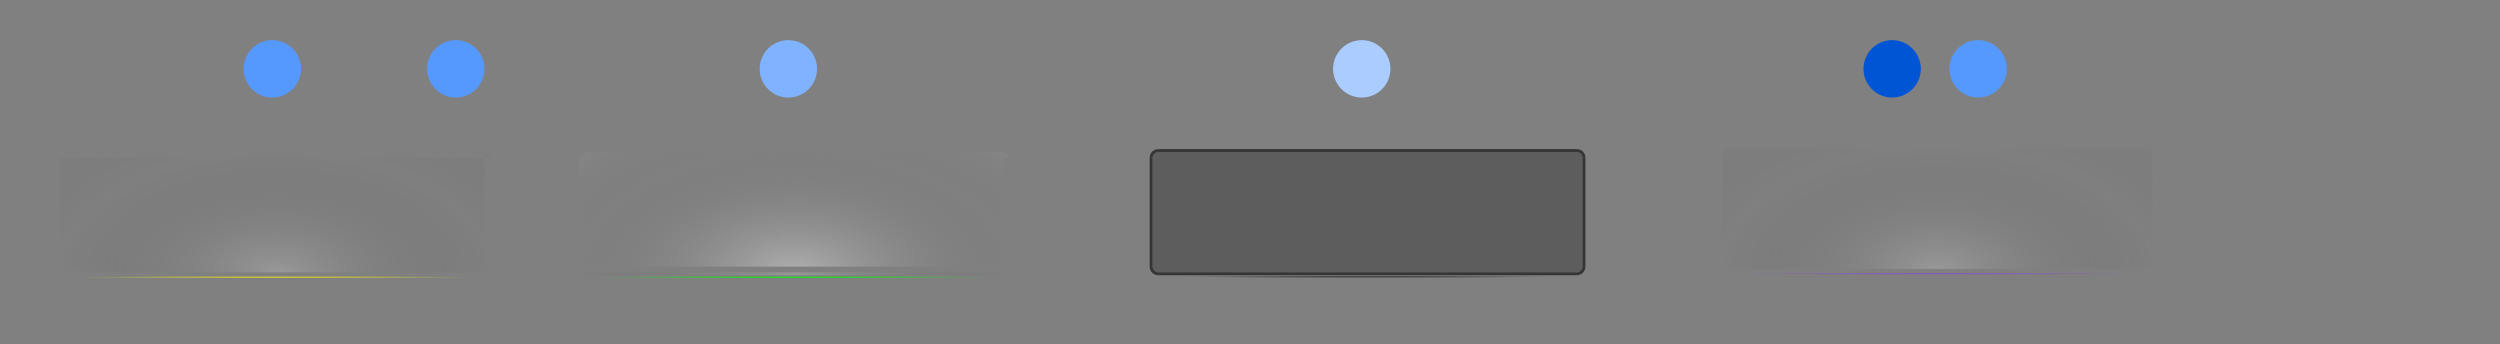 <?xml version="1.0" encoding="UTF-8" standalone="no"?>
<!-- Created with Inkscape (http://www.inkscape.org/) -->

<svg
   xmlns:dc="http://purl.org/dc/elements/1.1/"
   xmlns:cc="http://creativecommons.org/ns#"
   xmlns:rdf="http://www.w3.org/1999/02/22-rdf-syntax-ns#"
   xmlns:svg="http://www.w3.org/2000/svg"
   xmlns="http://www.w3.org/2000/svg"
   xmlns:xlink="http://www.w3.org/1999/xlink"
   xmlns:sodipodi="http://sodipodi.sourceforge.net/DTD/sodipodi-0.dtd"
   xmlns:inkscape="http://www.inkscape.org/namespaces/inkscape"
   version="1.0"
   width="872"
   height="120"
   id="svg6406"
   sodipodi:docname="tasks.svg"
   inkscape:version="0.92.4 (5da689c313, 2019-01-14)">
  <rect width="100%" height="100%" fill="#808080" stroke="none"/>
  <sodipodi:namedview
     pagecolor="#ffffff"
     bordercolor="#666666"
     borderopacity="1"
     objecttolerance="10"
     gridtolerance="10"
     guidetolerance="10"
     inkscape:pageopacity="0"
     inkscape:pageshadow="2"
     inkscape:window-width="1280"
     inkscape:window-height="977"
     id="namedview258"
     showgrid="false"
     inkscape:zoom="4.0000002"
     inkscape:cx="460.04453"
     inkscape:cy="60.757122"
     inkscape:window-x="0"
     inkscape:window-y="0"
     inkscape:window-maximized="1"
     inkscape:current-layer="layer1" />
  <defs
     id="defs6408">
    <linearGradient
       inkscape:collect="always"
       id="linearGradient1112">
      <stop
         style="stop-color:#000000;stop-opacity:1;"
         offset="0"
         id="stop1108" />
      <stop
         style="stop-color:#000000;stop-opacity:0;"
         offset="1"
         id="stop1110" />
    </linearGradient>
    <linearGradient
       inkscape:collect="always"
       id="linearGradient1088">
      <stop
         style="stop-color:#00ff00;stop-opacity:1;"
         offset="0"
         id="stop1084" />
      <stop
         style="stop-color:#00ff00;stop-opacity:0;"
         offset="1"
         id="stop1086" />
    </linearGradient>
    <linearGradient
       inkscape:collect="always"
       id="linearGradient1064">
      <stop
         style="stop-color:#ffff00;stop-opacity:1;"
         offset="0"
         id="stop1060" />
      <stop
         style="stop-color:#ffff00;stop-opacity:0;"
         offset="1"
         id="stop1062" />
    </linearGradient>
    <linearGradient
       inkscape:collect="always"
       id="linearGradient1060">
      <stop
         style="stop-color:#884dcb;stop-opacity:1;"
         offset="0"
         id="stop1056" />
      <stop
         style="stop-color:#884dcb;stop-opacity:0;"
         offset="1"
         id="stop1058" />
    </linearGradient>
    <inkscape:path-effect
       effect="bend_path"
       id="path-effect7452" />
    <linearGradient
       id="linearGradient5606">
      <stop
         id="stop5608"
         style="stop-color:#787878;stop-opacity:1"
         offset="0" />
      <stop
         id="stop5610"
         style="stop-color:#282828;stop-opacity:1"
         offset="1" />
    </linearGradient>
    <linearGradient
       x1="500"
       y1="101"
       x2="901"
       y2="101"
       id="linearGradient3394"
       xlink:href="#linearGradient5606"
       gradientUnits="userSpaceOnUse"
       gradientTransform="matrix(1.15,0,0,1,-15.406,-2.5)"
       spreadMethod="reflect" />
    <linearGradient
       id="linearGradient3527">
      <stop
         id="stop3529"
         style="stop-color:#ffffff;stop-opacity:0.235"
         offset="0" />
      <stop
         id="stop3531"
         style="stop-color:#ffffff;stop-opacity:0.059"
         offset="1" />
    </linearGradient>
    <radialGradient
       cx="559.588"
       cy="-375.357"
       r="460.088"
       fx="559.588"
       fy="-375.357"
       id="radialGradient3642"
       xlink:href="#linearGradient3527"
       gradientUnits="userSpaceOnUse"
       gradientTransform="matrix(-1.114,0,0,-4.3469903e-2,1182.986,58.183)" />
    <linearGradient
       id="linearGradient4198">
      <stop
         id="stop4200"
         style="stop-color:#1e1e1e;stop-opacity:1"
         offset="0" />
      <stop
         id="stop4202"
         style="stop-color:#000000;stop-opacity:1"
         offset="1" />
    </linearGradient>
    <radialGradient
       cx="350"
       cy="835.667"
       r="400"
       fx="350"
       fy="835.667"
       id="radialGradient2413"
       xlink:href="#linearGradient4198"
       gradientUnits="userSpaceOnUse"
       gradientTransform="matrix(1.279,0,0,0.12,111.935,22.22)"
       spreadMethod="reflect" />
    <linearGradient
       id="linearGradient6029">
      <stop
         id="stop6031"
         style="stop-color:#ffffff;stop-opacity:0.392"
         offset="0" />
      <stop
         id="stop6033"
         style="stop-color:#ffffff;stop-opacity:0"
         offset="1" />
    </linearGradient>
    <linearGradient
       id="linearGradient6009">
      <stop
         id="stop6011"
         style="stop-color:#ffffff;stop-opacity:0.196"
         offset="0" />
      <stop
         id="stop6013"
         style="stop-color:#000000;stop-opacity:0"
         offset="1" />
    </linearGradient>
    <linearGradient
       id="linearGradient6061">
      <stop
         id="stop6063"
         style="stop-color:#ffffff;stop-opacity:0.784"
         offset="0" />
      <stop
         id="stop6065"
         style="stop-color:#ffffff;stop-opacity:0"
         offset="1" />
    </linearGradient>
    <linearGradient
       id="linearGradient6067">
      <stop
         id="stop6069"
         style="stop-color:#ffffff;stop-opacity:0.392"
         offset="0" />
      <stop
         id="stop6071"
         style="stop-color:#646464;stop-opacity:0"
         offset="1" />
    </linearGradient>
    <linearGradient
       id="linearGradient6123">
      <stop
         id="stop6125"
         style="stop-color:#ffffff;stop-opacity:0.588"
         offset="0" />
      <stop
         id="stop6127"
         style="stop-color:#ffffff;stop-opacity:0.059"
         offset="1" />
    </linearGradient>
    <radialGradient
       cx="-130.2"
       cy="670.515"
       r="56.864"
       fx="-130.2"
       fy="670.515"
       id="radialGradient6121"
       xlink:href="#linearGradient6123"
       gradientUnits="userSpaceOnUse"
       gradientTransform="matrix(1,0,0,1.97,0,-651.657)"
       spreadMethod="reflect" />
    <linearGradient
       id="linearGradient6133">
      <stop
         id="stop6135"
         style="stop-color:#000000;stop-opacity:0.275"
         offset="0" />
      <stop
         id="stop6137"
         style="stop-color:#000000;stop-opacity:0"
         offset="1" />
    </linearGradient>
    <linearGradient
       id="linearGradient6170">
      <stop
         id="stop6172"
         style="stop-color:#ffffff;stop-opacity:1"
         offset="0" />
      <stop
         id="stop6174"
         style="stop-color:#ffffff;stop-opacity:0.196"
         offset="1" />
    </linearGradient>
    <linearGradient
       id="linearGradient6176">
      <stop
         id="stop6178"
         style="stop-color:#ffffff;stop-opacity:0.314"
         offset="0" />
      <stop
         id="stop6180"
         style="stop-color:#ffffff;stop-opacity:0.118"
         offset="1" />
    </linearGradient>
    <radialGradient
       cx="200"
       cy="844"
       r="100"
       fx="200"
       fy="844"
       id="radialGradient7362"
       xlink:href="#linearGradient6009"
       gradientUnits="userSpaceOnUse"
       gradientTransform="matrix(0.754,0,0,0.43,-54.754,-267.235)"
       spreadMethod="reflect" />
    <radialGradient
       cx="96"
       cy="150"
       r="76"
       fx="96"
       fy="150"
       id="radialGradient7465"
       xlink:href="#linearGradient6029"
       gradientUnits="userSpaceOnUse"
       gradientTransform="matrix(1,0,0,0.579,0,9.158)"
       spreadMethod="reflect" />
    <radialGradient
       cx="200"
       cy="844"
       r="100"
       fx="200"
       fy="844"
       id="radialGradient7507"
       xlink:href="#linearGradient6067"
       gradientUnits="userSpaceOnUse"
       gradientTransform="matrix(0.754,0,0,0.43,126.246,-267.235)"
       spreadMethod="reflect" />
    <radialGradient
       cx="96"
       cy="150"
       r="76"
       fx="96"
       fy="150"
       id="radialGradient7521"
       xlink:href="#linearGradient6061"
       gradientUnits="userSpaceOnUse"
       gradientTransform="matrix(1,0,0,0.579,181,9.158)"
       spreadMethod="reflect" />
    <radialGradient
       cx="412"
       cy="744"
       r="100"
       fx="412"
       fy="744"
       id="radialGradient7537"
       xlink:href="#linearGradient6133"
       gradientUnits="userSpaceOnUse"
       gradientTransform="matrix(-0.754,0,0,-0.215,787.553,212.385)"
       spreadMethod="reflect" />
    <radialGradient
       cx="477"
       cy="151"
       r="77"
       fx="477"
       fy="151"
       id="radialGradient7545"
       xlink:href="#linearGradient6123"
       gradientUnits="userSpaceOnUse"
       gradientTransform="matrix(1,0,0,0.597,0,6.792)"
       spreadMethod="reflect" />
    <radialGradient
       cx="-130.2"
       cy="670.515"
       r="56.864"
       fx="-130.2"
       fy="670.515"
       id="radialGradient7549"
       xlink:href="#linearGradient6123"
       gradientUnits="userSpaceOnUse"
       gradientTransform="matrix(1,0,0,1.97,0,-651.657)"
       spreadMethod="reflect" />
    <radialGradient
       cx="200"
       cy="844"
       r="100"
       fx="200"
       fy="844"
       id="radialGradient7553"
       xlink:href="#linearGradient6176"
       gradientUnits="userSpaceOnUse"
       gradientTransform="matrix(0.754,0,0,0.43,526.246,-267.235)"
       spreadMethod="reflect" />
    <radialGradient
       cx="677"
       cy="150"
       r="76"
       fx="677"
       fy="150"
       id="radialGradient7611"
       xlink:href="#linearGradient6170"
       gradientUnits="userSpaceOnUse"
       gradientTransform="matrix(1,0,0,0.579,0,9.158)"
       spreadMethod="reflect" />
    <radialGradient
       cx="200"
       cy="844"
       r="100"
       fx="200"
       fy="844"
       id="radialGradient2519"
       xlink:href="#linearGradient6067"
       gradientUnits="userSpaceOnUse"
       gradientTransform="matrix(0.754,0,0,0.43,107.246,-144.235)"
       spreadMethod="reflect" />
    <radialGradient
       cx="200"
       cy="844"
       r="100"
       fx="200"
       fy="844"
       id="radialGradient2521"
       xlink:href="#linearGradient6009"
       gradientUnits="userSpaceOnUse"
       gradientTransform="matrix(0.754,0,0,0.43,-73.754,-144.235)"
       spreadMethod="reflect" />
    <radialGradient
       cx="200"
       cy="844"
       r="100"
       fx="200"
       fy="844"
       id="radialGradient2523"
       xlink:href="#linearGradient6009"
       gradientUnits="userSpaceOnUse"
       gradientTransform="matrix(0.754,0,0,0.43,-73.754,-144.235)"
       spreadMethod="reflect" />
    <radialGradient
       cx="200"
       cy="844"
       r="100"
       fx="200"
       fy="844"
       id="radialGradient2525"
       xlink:href="#linearGradient6009"
       gradientUnits="userSpaceOnUse"
       gradientTransform="matrix(0.754,0,0,0.43,-73.754,-144.235)"
       spreadMethod="reflect" />
    <radialGradient
       cx="200"
       cy="844"
       r="100"
       fx="200"
       fy="844"
       id="radialGradient2527"
       xlink:href="#linearGradient6009"
       gradientUnits="userSpaceOnUse"
       gradientTransform="matrix(0.754,0,0,0.43,-73.754,-144.235)"
       spreadMethod="reflect" />
    <radialGradient
       cx="200"
       cy="844"
       r="100"
       fx="200"
       fy="844"
       id="radialGradient2529"
       xlink:href="#linearGradient6009"
       gradientUnits="userSpaceOnUse"
       gradientTransform="matrix(0.754,0,0,0.43,-73.754,-144.235)"
       spreadMethod="reflect" />
    <radialGradient
       cx="200"
       cy="844"
       r="100"
       fx="200"
       fy="844"
       id="radialGradient2531"
       xlink:href="#linearGradient6009"
       gradientUnits="userSpaceOnUse"
       gradientTransform="matrix(0.754,0,0,0.43,-73.754,-144.235)"
       spreadMethod="reflect" />
    <radialGradient
       cx="200"
       cy="844"
       r="100"
       fx="200"
       fy="844"
       id="radialGradient2533"
       xlink:href="#linearGradient6009"
       gradientUnits="userSpaceOnUse"
       gradientTransform="matrix(0.754,0,0,0.43,-73.754,-144.235)"
       spreadMethod="reflect" />
    <radialGradient
       cx="200"
       cy="844"
       r="100"
       fx="200"
       fy="844"
       id="radialGradient2535"
       xlink:href="#linearGradient6009"
       gradientUnits="userSpaceOnUse"
       gradientTransform="matrix(0.754,0,0,0.43,-73.754,-144.235)"
       spreadMethod="reflect" />
    <radialGradient
       cx="200"
       cy="844"
       r="100"
       fx="200"
       fy="844"
       id="radialGradient2537"
       xlink:href="#linearGradient6009"
       gradientUnits="userSpaceOnUse"
       gradientTransform="matrix(0.754,0,0,0.43,-73.754,-144.235)"
       spreadMethod="reflect" />
    <radialGradient
       cx="96"
       cy="150"
       r="76"
       fx="96"
       fy="150"
       id="radialGradient2539"
       xlink:href="#linearGradient6029"
       gradientUnits="userSpaceOnUse"
       gradientTransform="matrix(1,0,0,0.579,-19,132.158)"
       spreadMethod="reflect" />
    <radialGradient
       cx="96"
       cy="150"
       r="76"
       fx="96"
       fy="150"
       id="radialGradient2541"
       xlink:href="#linearGradient6061"
       gradientUnits="userSpaceOnUse"
       gradientTransform="matrix(1,0,0,0.579,162,132.158)"
       spreadMethod="reflect" />
    <radialGradient
       cx="477"
       cy="151"
       r="77"
       fx="477"
       fy="151"
       id="radialGradient2543"
       xlink:href="#linearGradient6123"
       gradientUnits="userSpaceOnUse"
       gradientTransform="matrix(1,0,0,0.597,-19,129.792)"
       spreadMethod="reflect" />
    <radialGradient
       cx="677"
       cy="150"
       r="76"
       fx="677"
       fy="150"
       id="radialGradient2545"
       xlink:href="#linearGradient6170"
       gradientUnits="userSpaceOnUse"
       gradientTransform="matrix(1,0,0,0.579,-19,132.158)"
       spreadMethod="reflect" />
    <radialGradient
       cx="412"
       cy="744"
       r="100"
       fx="412"
       fy="744"
       id="radialGradient2547"
       xlink:href="#linearGradient6133"
       gradientUnits="userSpaceOnUse"
       gradientTransform="matrix(-0.754,0,0,-0.215,768.553,335.385)"
       spreadMethod="reflect" />
    <radialGradient
       cx="200"
       cy="844"
       r="100"
       fx="200"
       fy="844"
       id="radialGradient2549"
       xlink:href="#linearGradient6176"
       gradientUnits="userSpaceOnUse"
       gradientTransform="matrix(0.754,0,0,0.43,507.246,-144.235)"
       spreadMethod="reflect" />
    <radialGradient
       cx="96.25"
       cy="150.432"
       r="76"
       fx="96.25"
       fy="150.432"
       id="radialGradient2621"
       xlink:href="#linearGradient6029"
       gradientUnits="userSpaceOnUse"
       gradientTransform="matrix(1,0,0,0.579,0,9.158)"
       spreadMethod="reflect" />
    <radialGradient
       cx="200"
       cy="844"
       r="100"
       fx="200"
       fy="844"
       id="radialGradient4110"
       xlink:href="#linearGradient6009"
       gradientUnits="userSpaceOnUse"
       gradientTransform="matrix(0.754,0,0,0.43,525.013,-268.422)"
       spreadMethod="reflect" />
    <radialGradient
       cx="200"
       cy="844"
       r="100"
       fx="200"
       fy="844"
       id="radialGradient4112"
       xlink:href="#linearGradient6009"
       gradientUnits="userSpaceOnUse"
       gradientTransform="matrix(0.754,0,0,0.43,-54.754,-267.235)"
       spreadMethod="reflect" />
    <radialGradient
       cx="96"
       cy="150"
       r="76"
       fx="96"
       fy="150"
       id="radialGradient4114"
       xlink:href="#linearGradient6029"
       gradientUnits="userSpaceOnUse"
       gradientTransform="matrix(1,0,0,0.579,0,9.158)"
       spreadMethod="reflect" />
    <radialGradient
       cx="200"
       cy="844"
       r="100"
       fx="200"
       fy="844"
       id="radialGradient4116"
       xlink:href="#linearGradient6009"
       gradientUnits="userSpaceOnUse"
       gradientTransform="matrix(0.754,0,0,0.43,-54.754,-267.235)"
       spreadMethod="reflect" />
    <radialGradient
       cx="96"
       cy="150"
       r="76"
       fx="96"
       fy="150"
       id="radialGradient4118"
       xlink:href="#linearGradient6029"
       gradientUnits="userSpaceOnUse"
       gradientTransform="matrix(1,0,0,0.579,0,9.158)"
       spreadMethod="reflect" />
    <radialGradient
       cx="200"
       cy="844"
       r="100"
       fx="200"
       fy="844"
       id="radialGradient4120"
       xlink:href="#linearGradient6009"
       gradientUnits="userSpaceOnUse"
       gradientTransform="matrix(0.754,0,0,0.43,-54.754,-267.235)"
       spreadMethod="reflect" />
    <radialGradient
       cx="96"
       cy="150"
       r="76"
       fx="96"
       fy="150"
       id="radialGradient4122"
       xlink:href="#linearGradient6029"
       gradientUnits="userSpaceOnUse"
       gradientTransform="matrix(1,0,0,0.579,0,9.158)"
       spreadMethod="reflect" />
    <radialGradient
       cx="200"
       cy="844"
       r="100"
       fx="200"
       fy="844"
       id="radialGradient4124"
       xlink:href="#linearGradient6009"
       gradientUnits="userSpaceOnUse"
       gradientTransform="matrix(0.754,0,0,0.43,-54.754,-267.235)"
       spreadMethod="reflect" />
    <radialGradient
       cx="96"
       cy="150"
       r="76"
       fx="96"
       fy="150"
       id="radialGradient4126"
       xlink:href="#linearGradient6029"
       gradientUnits="userSpaceOnUse"
       gradientTransform="matrix(1,0,0,0.579,0,9.158)"
       spreadMethod="reflect" />
    <radialGradient
       cx="200"
       cy="844"
       r="100"
       fx="200"
       fy="844"
       id="radialGradient4128"
       xlink:href="#linearGradient6009"
       gradientUnits="userSpaceOnUse"
       gradientTransform="matrix(0.754,0,0,0.43,-54.754,-267.235)"
       spreadMethod="reflect" />
    <radialGradient
       cx="96"
       cy="150"
       r="76"
       fx="96"
       fy="150"
       id="radialGradient4130"
       xlink:href="#linearGradient6029"
       gradientUnits="userSpaceOnUse"
       gradientTransform="matrix(1,0,0,0.579,0,9.158)"
       spreadMethod="reflect" />
    <radialGradient
       cx="200"
       cy="844"
       r="100"
       fx="200"
       fy="844"
       id="radialGradient4132"
       xlink:href="#linearGradient6009"
       gradientUnits="userSpaceOnUse"
       gradientTransform="matrix(0.754,0,0,0.43,-54.754,-267.235)"
       spreadMethod="reflect" />
    <radialGradient
       cx="96"
       cy="150"
       r="76"
       fx="96"
       fy="150"
       id="radialGradient4134"
       xlink:href="#linearGradient6029"
       gradientUnits="userSpaceOnUse"
       gradientTransform="matrix(1,0,0,0.579,0,9.158)"
       spreadMethod="reflect" />
    <radialGradient
       cx="200"
       cy="844"
       r="100"
       fx="200"
       fy="844"
       id="radialGradient4136"
       xlink:href="#linearGradient6009"
       gradientUnits="userSpaceOnUse"
       gradientTransform="matrix(0.754,0,0,0.43,-54.754,-267.235)"
       spreadMethod="reflect" />
    <radialGradient
       cx="96"
       cy="150"
       r="76"
       fx="96"
       fy="150"
       id="radialGradient4138"
       xlink:href="#linearGradient6029"
       gradientUnits="userSpaceOnUse"
       gradientTransform="matrix(1,0,0,0.579,0,9.158)"
       spreadMethod="reflect" />
    <radialGradient
       cx="200"
       cy="844"
       r="100"
       fx="200"
       fy="844"
       id="radialGradient4140"
       xlink:href="#linearGradient6009"
       gradientUnits="userSpaceOnUse"
       gradientTransform="matrix(0.754,0,0,0.43,-54.754,-267.235)"
       spreadMethod="reflect" />
    <radialGradient
       cx="96"
       cy="150"
       r="76"
       fx="96"
       fy="150"
       id="radialGradient4142"
       xlink:href="#linearGradient6029"
       gradientUnits="userSpaceOnUse"
       gradientTransform="matrix(1,0,0,0.579,0,9.158)"
       spreadMethod="reflect" />
    <radialGradient
       inkscape:collect="always"
       xlink:href="#linearGradient6009"
       id="radialGradient4769"
       cx="97.5"
       cy="96.267"
       fx="97.5"
       fy="96.267"
       r="73"
       gradientTransform="matrix(1,0,0,0.592,0,38.214)"
       gradientUnits="userSpaceOnUse" />
    <radialGradient
       inkscape:collect="always"
       xlink:href="#linearGradient6009"
       id="radialGradient5154"
       gradientUnits="userSpaceOnUse"
       gradientTransform="matrix(0.754,0,0,0.43,-54.754,-267.235)"
       cx="200"
       cy="844"
       fx="200"
       fy="844"
       r="100"
       spreadMethod="reflect" />
    <radialGradient
       inkscape:collect="always"
       xlink:href="#linearGradient6009"
       id="radialGradient4795"
       gradientUnits="userSpaceOnUse"
       gradientTransform="matrix(1,0,0,0.579,181,9.158)"
       cx="96"
       cy="150"
       fx="96"
       fy="150"
       r="76"
       spreadMethod="reflect" />
    <radialGradient
       cx="677"
       cy="150"
       r="76"
       fx="677"
       fy="150"
       id="radialGradient7611-1"
       xlink:href="#linearGradient6170"
       gradientUnits="userSpaceOnUse"
       gradientTransform="matrix(1,0,0,0.579,0,9.158)"
       spreadMethod="reflect" />
    <radialGradient
       cx="200"
       cy="844"
       r="100"
       fx="200"
       fy="844"
       id="radialGradient7553-7"
       xlink:href="#linearGradient6176"
       gradientUnits="userSpaceOnUse"
       gradientTransform="matrix(0.754,0,0,0.43,526.246,-267.235)"
       spreadMethod="reflect" />
    <radialGradient
       cx="677"
       cy="150"
       r="76"
       fx="677"
       fy="150"
       id="radialGradient1076"
       xlink:href="#linearGradient6170"
       gradientUnits="userSpaceOnUse"
       gradientTransform="matrix(1,0,0,0.579,0,9.158)"
       spreadMethod="reflect" />
    <radialGradient
       cx="200"
       cy="844"
       r="100"
       fx="200"
       fy="844"
       id="radialGradient1084"
       xlink:href="#linearGradient6176"
       gradientUnits="userSpaceOnUse"
       gradientTransform="matrix(0.754,0,0,0.43,526.246,-267.235)"
       spreadMethod="reflect" />
    <radialGradient
       cx="677"
       cy="150"
       r="76"
       fx="677"
       fy="150"
       id="radialGradient1092"
       xlink:href="#linearGradient6170"
       gradientUnits="userSpaceOnUse"
       gradientTransform="matrix(1,0,0,0.579,0,9.158)"
       spreadMethod="reflect" />
    <radialGradient
       cx="200"
       cy="844"
       r="100"
       fx="200"
       fy="844"
       id="radialGradient1100"
       xlink:href="#linearGradient6176"
       gradientUnits="userSpaceOnUse"
       gradientTransform="matrix(0.754,0,0,0.43,526.246,-267.235)"
       spreadMethod="reflect" />
    <radialGradient
       cx="677"
       cy="150"
       r="76"
       fx="677"
       fy="150"
       id="radialGradient1115"
       xlink:href="#linearGradient6170"
       gradientUnits="userSpaceOnUse"
       gradientTransform="matrix(1,0,0,0.579,0,9.158)"
       spreadMethod="reflect" />
    <radialGradient
       cx="200"
       cy="844"
       r="100"
       fx="200"
       fy="844"
       id="radialGradient1123"
       xlink:href="#linearGradient6176"
       gradientUnits="userSpaceOnUse"
       gradientTransform="matrix(0.754,0,0,0.43,526.246,-267.235)"
       spreadMethod="reflect" />
    <radialGradient
       cx="677"
       cy="150"
       r="76"
       fx="677"
       fy="150"
       id="radialGradient1131"
       xlink:href="#linearGradient6170"
       gradientUnits="userSpaceOnUse"
       gradientTransform="matrix(1,0,0,0.579,0,9.158)"
       spreadMethod="reflect" />
    <radialGradient
       cx="200"
       cy="844"
       r="100"
       fx="200"
       fy="844"
       id="radialGradient1139"
       xlink:href="#linearGradient6176"
       gradientUnits="userSpaceOnUse"
       gradientTransform="matrix(0.754,0,0,0.43,526.246,-267.235)"
       spreadMethod="reflect" />
    <radialGradient
       cx="677"
       cy="150"
       r="76"
       fx="677"
       fy="150"
       id="radialGradient1147"
       xlink:href="#linearGradient6170"
       gradientUnits="userSpaceOnUse"
       gradientTransform="matrix(1,0,0,0.579,0,9.158)"
       spreadMethod="reflect" />
    <radialGradient
       cx="200"
       cy="844"
       r="100"
       fx="200"
       fy="844"
       id="radialGradient1155"
       xlink:href="#linearGradient6176"
       gradientUnits="userSpaceOnUse"
       gradientTransform="matrix(0.754,0,0,0.43,526.246,-267.235)"
       spreadMethod="reflect" />
    <radialGradient
       cx="677"
       cy="150"
       r="76"
       fx="677"
       fy="150"
       id="radialGradient1163"
       xlink:href="#linearGradient6170"
       gradientUnits="userSpaceOnUse"
       gradientTransform="matrix(1,0,0,0.579,0,9.158)"
       spreadMethod="reflect" />
    <radialGradient
       cx="677"
       cy="150"
       r="76"
       fx="677"
       fy="150"
       id="radialGradient1183"
       xlink:href="#linearGradient6170"
       gradientUnits="userSpaceOnUse"
       gradientTransform="matrix(1,0,0,0.579,0,9.158)"
       spreadMethod="reflect" />
    <radialGradient
       cx="200"
       cy="844"
       r="100"
       fx="200"
       fy="844"
       id="radialGradient1191"
       xlink:href="#linearGradient6176"
       gradientUnits="userSpaceOnUse"
       gradientTransform="matrix(0.754,0,0,0.43,526.246,-267.235)"
       spreadMethod="reflect" />
    <radialGradient
       inkscape:collect="always"
       xlink:href="#linearGradient1060"
       id="radialGradient1062"
       cx="96"
       cy="96.5"
       fx="96"
       fy="96.5"
       r="73"
       gradientTransform="matrix(1,0,0,0.005,0,96.187)"
       gradientUnits="userSpaceOnUse" />
    <radialGradient
       inkscape:collect="always"
       xlink:href="#linearGradient1064"
       id="radialGradient1066"
       cx="96"
       cy="96.65"
       fx="96"
       fy="96.65"
       r="73"
       gradientTransform="matrix(1,0,0,0.005,0,96.187)"
       gradientUnits="userSpaceOnUse" />
    <radialGradient
       inkscape:collect="always"
       xlink:href="#linearGradient1088"
       id="radialGradient1090"
       cx="277"
       cy="96.65"
       fx="277"
       fy="96.65"
       r="73"
       gradientTransform="matrix(1,0,0,0.005,0,96.187)"
       gradientUnits="userSpaceOnUse" />
    <radialGradient
       inkscape:collect="always"
       xlink:href="#linearGradient1112"
       id="radialGradient1114"
       cx="477"
       cy="96.6"
       fx="477"
       fy="96.6"
       r="73"
       gradientTransform="matrix(1,0,0,0.004,0,96.203)"
       gradientUnits="userSpaceOnUse" />
  </defs>
  <g
     id="layer1"
     style="display:inline">
    <path
       d="M 204,55 L 204,93 L 350,93 L 350,55 L 204,55 z"
       id="hover-center"
       style="fill:url(#radialGradient7507);fill-opacity:1;stroke:none;stroke-width:1;stroke-miterlimit:4;stroke-dasharray:none;stroke-opacity:1;display:inline" />
    <path
       d="M 23,55 L 23,93 L 169,93 L 169,55 L 23,55 z"
       id="normal-center"
       style="fill:url(#radialGradient5154);fill-opacity:1.0;stroke:none;stroke-width:1;stroke-miterlimit:4;stroke-dasharray:none;stroke-opacity:1;display:inline" />
    <g
       id="normal-bottomright">
      <path
         d="M 171,93 L 169,93 L 169,95 C 170.108,95 171,94.108 171,93 z"
         id="path7375"
         style="fill:url(#radialGradient7362);fill-opacity:1;stroke:none;stroke-width:1;stroke-miterlimit:4;stroke-dasharray:none;stroke-opacity:1;display:inline" />
      <path
         d="M 171,93 C 171,94.104 170.104,95 169,95 L 169,96 C 170.656,96 172,94.656 172,93 L 171,93 z"
         id="path2573"
         style="opacity:0.003;fill:url(#radialGradient7465);fill-opacity:1;stroke:none;stroke-width:0;stroke-miterlimit:4;stroke-opacity:0.392" />
    </g>
    <g
       id="normal-top">
      <path
         d="M 23,55 L 169,55 L 169,53 L 23,53 L 23,55 z"
         id="path7367"
         style="fill:url(#radialGradient7362);fill-opacity:1;stroke:none;stroke-width:1;stroke-miterlimit:4;stroke-dasharray:none;stroke-opacity:1;display:inline" />
      <path
         d="M 23,52 L 169,52 L 169,53 L 23,53 L 23,52 z"
         id="path2581"
         style="opacity:0.01;fill:url(#radialGradient7465);fill-opacity:1;stroke:none;stroke-width:0;stroke-miterlimit:4;stroke-opacity:0.392" />
    </g>
    <g
       id="normal-bottom">
      <path
         d="M 169,95 L 169,93 L 23,93 L 23,95 L 169,95 z"
         id="path7377"
         style="fill:url(#radialGradient4769);fill-opacity:1.0;stroke:none;stroke-width:1;stroke-miterlimit:4;stroke-dasharray:none;stroke-opacity:1;display:inline;opacity:1" />
      <path
         d="M 23,95 L 169,95 L 169,96 L 23,96 L 23,95 z"
         id="path2579"
         style="fill:url(#radialGradient2621);fill-opacity:1.0;stroke:none;stroke-width:0;stroke-miterlimit:4;stroke-opacity:0.392;opacity:0.007" />
      <path
         d="M 23,96.3 H 169 V 97 H 23 Z"
         id="path2561"
         style="opacity:0.8;fill:url(#radialGradient1066);fill-opacity:1;stroke:none;stroke-width:0;stroke-miterlimit:4;stroke-dasharray:none;stroke-opacity:0.392"
         inkscape:connector-curvature="0" />
    </g>
    <g
       id="normal-left">
      <path
         d="M 21,55 L 21,93 L 23,93 L 23,55 L 21,55 z"
         id="path7365"
         style="fill:url(#radialGradient7362);fill-opacity:1;stroke:none;stroke-width:1;stroke-miterlimit:4;stroke-dasharray:none;stroke-opacity:1;display:inline" />
      <path
         d="M 21,55 L 21,93 L 20,93 L 20,55 L 21,55 z"
         id="path2577"
         style="opacity:0.007;fill:url(#radialGradient7465);fill-opacity:1;stroke:none;stroke-width:0;stroke-miterlimit:4;stroke-opacity:0.392" />
    </g>
    <g
       id="normal-right">
      <path
         d="M 169,55 L 169,93 L 171,93 L 171,55 L 169,55 z"
         id="path7373"
         style="fill:url(#radialGradient7362);fill-opacity:1;stroke:none;stroke-width:1;stroke-miterlimit:4;stroke-dasharray:none;stroke-opacity:1;display:inline" />
      <path
         d="M 172,55 L 172,93 L 171,93 L 171,55 L 172,55 z"
         id="path2575"
         style="opacity:0.007;fill:url(#radialGradient7465);fill-opacity:1;stroke:none;stroke-width:0;stroke-miterlimit:4;stroke-opacity:0.392" />
    </g>
    <g
       id="normal-bottomleft">
      <path
         d="M 23,95 L 23,93 L 21,93 C 21,94.108 21.892,95 23,95 z"
         id="path7379"
         style="fill:url(#radialGradient7362);fill-opacity:1;stroke:none;stroke-width:1;stroke-miterlimit:4;stroke-dasharray:none;stroke-opacity:1;display:inline" />
      <path
         d="M 23,95 C 21.896,95 21,94.104 21,93 L 20,93 C 20,94.656 21.344,96 23,96 L 23,95 z"
         id="path2569"
         style="opacity:0.01;fill:url(#radialGradient7465);fill-opacity:1;stroke:none;stroke-width:0;stroke-miterlimit:4;stroke-opacity:0.392" />
    </g>
    <g
       id="normal-topleft">
      <path
         d="M 21,55 L 23,55 L 23,53 C 21.892,53 21,53.892 21,55 z"
         id="rect6686"
         style="fill:url(#radialGradient7362);fill-opacity:1;stroke:none;stroke-width:1;stroke-miterlimit:4;stroke-dasharray:none;stroke-opacity:1;display:inline" />
      <path
         d="M 21,55 C 21,53.896 21.896,53 23,53 L 23,52 C 21.344,52 20,53.344 20,55 L 21,55 z"
         id="path2571"
         style="opacity:0.007;fill:url(#radialGradient7465);fill-opacity:1;stroke:none;stroke-width:0;stroke-miterlimit:4;stroke-opacity:0.392" />
    </g>
    <g
       id="normal-topright">
      <path
         d="M 169,55 L 171,55 C 171,53.892 170.108,53 169,53 L 169,55 z"
         id="path7371"
         style="fill:url(#radialGradient7362);fill-opacity:1;stroke:none;stroke-width:1;stroke-miterlimit:4;stroke-dasharray:none;stroke-opacity:1;display:inline" />
      <path
         d="M 169,53 C 170.104,53 171,53.896 171,55 L 172,55 C 172,53.344 170.656,52 169,52 L 169,53 z"
         id="rect7424"
         style="opacity:0.01;fill:url(#radialGradient7465);fill-opacity:1;stroke:none;stroke-width:0;stroke-miterlimit:4;stroke-opacity:0.392" />
    </g>
    <g
       id="hover-bottomright">
      <path
         d="M 352,93 L 350,93 L 350,95 C 351.108,95 352,94.108 352,93 z"
         id="path2646"
         style="fill:url(#radialGradient7507);fill-opacity:1;stroke:none;stroke-width:1;stroke-miterlimit:4;stroke-dasharray:none;stroke-opacity:1;display:inline" />
      <path
         d="M 352,93 C 352,94.104 351.104,95 350,95 L 350,96 C 351.656,96 353,94.656 353,93 L 352,93 z"
         id="path2674"
         style="opacity:0.01;fill:url(#radialGradient7521);fill-opacity:1;stroke:none;stroke-width:0;stroke-miterlimit:4;stroke-opacity:0.392" />
    </g>
    <g
       id="hover-top">
      <path
         d="M 204,55 L 350,55 L 350,53 L 204,53 L 204,55 z"
         id="path2638"
         style="fill:url(#radialGradient7507);fill-opacity:1;stroke:none;stroke-width:1;stroke-miterlimit:4;stroke-dasharray:none;stroke-opacity:1;display:inline" />
      <path
         d="M 204,52 L 350,52 L 350,53 L 204,53 L 204,52 z"
         id="path2682"
         style="opacity:0.01;fill:url(#radialGradient7521);fill-opacity:1;stroke:none;stroke-width:0;stroke-miterlimit:4;stroke-opacity:0.392" />
    </g>
    <g
       id="hover-bottom">
      <path
         d="M 350,95 L 350,93 L 204,93 L 204,95 L 350,95 z"
         id="path2648"
         style="fill:url(#radialGradient7507);fill-opacity:1;stroke:none;stroke-width:1;stroke-miterlimit:4;stroke-dasharray:none;stroke-opacity:1;display:inline" />
      <path
         d="M 204,95 L 350,95 L 350,96 L 204,96 L 204,95 z"
         id="path2680"
         style="opacity:1;fill:url(#radialGradient4795);fill-opacity:1.0;stroke:none;stroke-width:0;stroke-miterlimit:4;stroke-opacity:0.392" />
      <path
         d="M 204,96.3 H 350 V 97 H 204 Z"
         id="path2662"
         style="opacity:1;fill:url(#radialGradient1090);fill-opacity:1;stroke:none;stroke-width:0;stroke-miterlimit:4;stroke-dasharray:none;stroke-opacity:0.392"
         inkscape:connector-curvature="0" />
    </g>
    <g
       id="hover-left">
      <path
         d="M 202,55 L 202,93 L 204,93 L 204,55 L 202,55 z"
         id="path2636"
         style="fill:url(#radialGradient7507);fill-opacity:1;stroke:none;stroke-width:1;stroke-miterlimit:4;stroke-dasharray:none;stroke-opacity:1;display:inline" />
      <path
         d="M 202,55 L 202,93 L 201,93 L 201,55 L 202,55 z"
         id="path2678"
         style="opacity:0.01;fill:url(#radialGradient7521);fill-opacity:1;stroke:none;stroke-width:0;stroke-miterlimit:4;stroke-opacity:0.392" />
    </g>
    <g
       id="hover-right">
      <path
         d="M 350,55 L 350,93 L 352,93 L 352,55 L 350,55 z"
         id="path2644"
         style="fill:url(#radialGradient7507);fill-opacity:1;stroke:none;stroke-width:1;stroke-miterlimit:4;stroke-dasharray:none;stroke-opacity:1;display:inline" />
      <path
         d="M 353,55 L 353,93 L 352,93 L 352,55 L 353,55 z"
         id="path2676"
         style="opacity:0.014;fill:url(#radialGradient7521);fill-opacity:1;stroke:none;stroke-width:0;stroke-miterlimit:4;stroke-opacity:0.392" />
    </g>
    <g
       id="hover-bottomleft">
      <path
         d="M 204,95 L 204,93 L 202,93 C 202,94.108 202.892,95 204,95 z"
         id="path2650"
         style="fill:url(#radialGradient7507);fill-opacity:1;stroke:none;stroke-width:1;stroke-miterlimit:4;stroke-dasharray:none;stroke-opacity:1;display:inline" />
      <path
         d="M 204,95 C 202.896,95 202,94.104 202,93 L 201,93 C 201,94.656 202.344,96 204,96 L 204,95 z"
         id="path2670"
         style="opacity:0.01;fill:url(#radialGradient7521);fill-opacity:1;stroke:none;stroke-width:0;stroke-miterlimit:4;stroke-opacity:0.392" />
    </g>
    <g
       id="hover-topleft">
      <path
         d="M 202,55 L 204,55 L 204,53 C 202.892,53 202,53.892 202,55 z"
         id="rect6045"
         style="fill:url(#radialGradient7507);fill-opacity:1;stroke:none;stroke-width:1;stroke-miterlimit:4;stroke-dasharray:none;stroke-opacity:1;display:inline" />
      <path
         d="M 202,55 C 202,53.896 202.896,53 204,53 L 204,52 C 202.344,52 201,53.344 201,55 L 202,55 z"
         id="path2672"
         style="opacity:0.003;fill:url(#radialGradient7521);fill-opacity:1;stroke:none;stroke-width:0;stroke-miterlimit:4;stroke-opacity:0.392" />
    </g>
    <g
       id="hover-topright">
      <path
         d="M 350,55 L 352,55 C 352,53.892 351.108,53 350,53 L 350,55 z"
         id="path2642"
         style="fill:url(#radialGradient7507);fill-opacity:1;stroke:none;stroke-width:1;stroke-miterlimit:4;stroke-dasharray:none;stroke-opacity:1;display:inline" />
      <path
         d="M 350,53 C 351.104,53 352,53.896 352,55 L 353,55 C 353,53.344 351.656,52 350,52 L 350,53 z"
         id="path7517"
         style="opacity:0.01;fill:url(#radialGradient7521);fill-opacity:1;stroke:none;stroke-width:0;stroke-miterlimit:4;stroke-opacity:0.392" />
    </g>
    <g
       id="focus-bottomleft">
      <path
         d="M 404,95 C 402.896,95 402,94.104 402,93 L 401,93 C 401,94.656 402.344,96 404,96 L 404,95 z"
         id="path2765"
         style="opacity:1;fill:#000000;fill-opacity:0.588;stroke:none;stroke-width:0;stroke-miterlimit:4;stroke-opacity:0.392" />
      <path
         d="M 404,96 C 403.172,96 402.418,95.668 401.875,95.125 C 401.332,94.582 401,93.828 401,93 L 400,93 C 400,95.208 401.792,97 404,97 L 404,96 z"
         id="path2751"
         style="opacity:0.007;fill:url(#radialGradient7545);fill-opacity:1;stroke:none;stroke-width:0;stroke-miterlimit:4;stroke-dasharray:none;stroke-opacity:0.392" />
      <path
         d="M 404,95 L 404,93 L 402,93 C 402,94.108 402.892,95 404,95 z"
         id="path2745"
         style="fill:#000000;fill-opacity:0.275;stroke:none;stroke-width:1;stroke-miterlimit:4;stroke-dasharray:none;stroke-opacity:0.588;display:inline" />
    </g>
    <g
       id="focus-bottom">
      <path
         d="M 404,95 L 550,95 L 550,96 L 404,96 L 404,95 z"
         id="path2775"
         style="opacity:1;fill:#000000;fill-opacity:0.588;stroke:none;stroke-width:0;stroke-miterlimit:4;stroke-opacity:0.392" />
      <path
         d="m 404,96.3 h 146 v 0.6 H 404 Z"
         id="path2757"
         style="opacity:1;fill:url(#radialGradient1114);fill-opacity:1;stroke:none;stroke-width:0;stroke-miterlimit:4;stroke-dasharray:none;stroke-opacity:0.392"
         inkscape:connector-curvature="0" />
      <path
         d="M 550,95 L 550,93 L 404,93 L 404,95 L 550,95 z"
         id="path2743"
         style="fill:#000000;fill-opacity:0.275;stroke:none;stroke-width:1;stroke-miterlimit:4;stroke-dasharray:none;stroke-opacity:0.588;display:inline;opacity:1" />
    </g>
    <g
       id="focus-bottomright">
      <path
         d="M 552,93 C 552,94.104 551.104,95 550,95 L 550,96 C 551.656,96 553,94.656 553,93 L 552,93 z"
         id="path2769"
         style="opacity:1;fill:#000000;fill-opacity:0.588;stroke:none;stroke-width:0;stroke-miterlimit:4;stroke-opacity:0.392" />
      <path
         d="M 553,93 C 553,93.828 552.668,94.582 552.125,95.125 C 551.582,95.668 550.828,96 550,96 L 550,97 C 552.208,97 554,95.208 554,93 L 553,93 z"
         id="path2761"
         style="opacity:0.01;fill:url(#radialGradient7545);fill-opacity:1;stroke:none;stroke-width:0;stroke-miterlimit:4;stroke-dasharray:none;stroke-opacity:0.392" />
      <path
         d="M 552,93 L 550,93 L 550,95 C 551.108,95 552,94.108 552,93 z"
         id="path2741"
         style="fill:#000000;fill-opacity:0.275;stroke:none;stroke-width:1;stroke-miterlimit:4;stroke-dasharray:none;stroke-opacity:0.588;display:inline" />
    </g>
    <g
       id="focus-right">
      <path
         d="M 553,55 L 553,93 L 552,93 L 552,55 L 553,55 z"
         id="path2771"
         style="opacity:1;fill:#000000;fill-opacity:0.588;stroke:none;stroke-width:0;stroke-miterlimit:4;stroke-opacity:0.392" />
      <path
         d="M 554,55 L 554,93 L 553,93 L 553,55 L 554,55 z"
         id="path2753"
         style="opacity:0.014;fill:url(#radialGradient7545);fill-opacity:1;stroke:none;stroke-width:0;stroke-miterlimit:4;stroke-dasharray:none;stroke-opacity:0.392" />
      <path
         d="M 550,55 L 550,93 L 552,93 L 552,55 L 550,55 z"
         id="path2739"
         style="fill:#000000;fill-opacity:0.275;stroke:none;stroke-width:1;stroke-miterlimit:4;stroke-dasharray:none;stroke-opacity:0.588;display:inline" />
    </g>
    <g
       id="focus-topright">
      <path
         d="M 550,53 C 551.104,53 552,53.896 552,55 L 553,55 C 553,53.344 551.656,52 550,52 L 550,53 z"
         id="path7523"
         style="opacity:1;fill:#000000;fill-opacity:0.588;stroke:none;stroke-width:0;stroke-miterlimit:4;stroke-opacity:0.392" />
      <path
         d="M 550,52 C 550.828,52 551.582,52.332 552.125,52.875 C 552.668,53.418 553,54.172 553,55 L 554,55 C 554,52.792 552.208,51 550,51 L 550,52 z"
         id="path7525"
         style="opacity:0.01;fill:url(#radialGradient7545);fill-opacity:1;stroke:none;stroke-width:0;stroke-miterlimit:4;stroke-dasharray:none;stroke-opacity:0.392" />
      <path
         d="M 550,55 L 552,55 C 552,53.892 551.108,53 550,53 L 550,55 z"
         id="path2737"
         style="fill:#000000;fill-opacity:0.275;stroke:none;stroke-width:1;stroke-miterlimit:4;stroke-dasharray:none;stroke-opacity:0.588;display:inline" />
    </g>
    <path
       d="M 404,55 L 404,93 L 550,93 L 550,55 L 404,55 z"
       id="focus-center"
       style="fill:#000000;fill-opacity:0.275;stroke:none;stroke-width:1;stroke-miterlimit:4;stroke-dasharray:none;stroke-opacity:0.588;display:inline" />
    <g
       id="focus-top">
      <path
         d="M 404,52 L 550,52 L 550,53 L 404,53 L 404,52 z"
         id="path2777"
         style="opacity:1;fill:#000000;fill-opacity:0.588;stroke:none;stroke-width:0;stroke-miterlimit:4;stroke-opacity:0.392" />
      <path
         d="M 404,51 L 550,51 L 550,52 L 404,52 L 404,51 z"
         id="path2759"
         style="opacity:0.01;fill:url(#radialGradient7545);fill-opacity:1;stroke:none;stroke-width:0;stroke-miterlimit:4;stroke-dasharray:none;stroke-opacity:0.392" />
      <path
         d="M 404,55 L 550,55 L 550,53 L 404,53 L 404,55 z"
         id="path2733"
         style="fill:#000000;fill-opacity:0.275;stroke:none;stroke-width:1;stroke-miterlimit:4;stroke-dasharray:none;stroke-opacity:0.588;display:inline" />
    </g>
    <g
       id="focus-left">
      <path
         d="M 402,55 L 402,93 L 401,93 L 401,55 L 402,55 z"
         id="path2773"
         style="opacity:1;fill:#000000;fill-opacity:0.588;stroke:none;stroke-width:0;stroke-miterlimit:4;stroke-opacity:0.392" />
      <path
         d="M 401,55 L 401,93 L 400,93 L 400,55 L 401,55 z"
         id="path2755"
         style="opacity:0.011;fill:url(#radialGradient7545);fill-opacity:1;stroke:none;stroke-width:0;stroke-miterlimit:4;stroke-dasharray:none;stroke-opacity:0.392" />
      <path
         d="M 402,55 L 402,93 L 404,93 L 404,55 L 402,55 z"
         id="path2731"
         style="fill:#000000;fill-opacity:0.275;stroke:none;stroke-width:1;stroke-miterlimit:4;stroke-dasharray:none;stroke-opacity:0.588;display:inline" />
    </g>
    <g
       id="focus-topleft">
      <path
         d="M 402,55 C 402,53.896 402.896,53 404,53 L 404,52 C 402.344,52 401,53.344 401,55 L 402,55 z"
         id="path2767"
         style="opacity:1;fill:#000000;fill-opacity:0.588;stroke:none;stroke-width:0;stroke-miterlimit:4;stroke-opacity:0.392" />
      <path
         d="M 401,55 C 401,54.172 401.332,53.418 401.875,52.875 C 402.418,52.332 403.172,52 404,52 L 404,51 C 401.792,51 400,52.792 400,55 L 401,55 z"
         id="path2749"
         style="opacity:0.011;fill:url(#radialGradient7545);fill-opacity:1;stroke:none;stroke-width:0;stroke-miterlimit:4;stroke-dasharray:none;stroke-opacity:0.392" />
      <path
         d="M 402,55 L 404,55 L 404,53 C 402.892,53 402,53.892 402,55 z"
         id="rect7535"
         style="fill:#000000;fill-opacity:0.275;stroke:none;stroke-width:1;stroke-miterlimit:4;stroke-dasharray:none;stroke-opacity:0.588;display:inline" />
    </g>
    <path
       d="M 129,32 A 24.5,18 0 1 1 80,32 A 24.5,18 0 1 1 129,32 z"
       transform="matrix(0.408,0,0,0.556,52.347,6.222)"
       id="normal-hint-stretch-borders"
       style="opacity:1;fill:#5599ff;fill-opacity:1;stroke:none;stroke-width:0;stroke-miterlimit:4;stroke-dasharray:none;stroke-opacity:0.392" />
    <path
       d="M 129,32 A 24.5,18 0 1 1 80,32 A 24.5,18 0 1 1 129,32 z"
       transform="matrix(0.408,0,0,0.556,232.347,6.222)"
       id="hover-hint-stretch-borders"
       style="opacity:1;fill:#80b3ff;fill-opacity:1;stroke:none;stroke-width:0;stroke-miterlimit:4;stroke-dasharray:none;stroke-opacity:0.392;display:inline" />
    <path
       d="M 129,32 A 24.5,18 0 1 1 80,32 A 24.5,18 0 1 1 129,32 z"
       transform="matrix(0.408,0,0,0.556,432.347,6.222)"
       id="focus-hint-stretch-borders"
       style="opacity:1;fill:#aaccff;fill-opacity:1;stroke:none;stroke-width:0;stroke-miterlimit:4;stroke-dasharray:none;stroke-opacity:0.392;display:inline" />
    <path
       d="M 129,32 A 24.5,18 0 1 1 80,32 A 24.5,18 0 1 1 129,32 z"
       transform="matrix(0.408,0,0,0.556,617.347,6.222)"
       id="attention-hint-stretch-borders"
       style="opacity:1;fill:#0055d4;fill-opacity:1;stroke:none;stroke-width:0;stroke-miterlimit:4;stroke-dasharray:none;stroke-opacity:0.392;display:inline" />
    <path
       d="M 129,32 A 24.5,18 0 1 1 80,32 A 24.5,18 0 1 1 129,32 z"
       transform="matrix(0.408,0,0,0.556,647.347,6.222)"
       id="attention-hint-apply-color-scheme"
       style="opacity:1;fill:#5599ff;fill-opacity:1;stroke:none;stroke-width:0;stroke-miterlimit:4;stroke-dasharray:none;stroke-opacity:0.392;display:inline" />
    <path
       d="M 129,32 A 24.5,18 0 1 1 80,32 A 24.5,18 0 1 1 129,32 z"
       transform="matrix(0.408,0,0,0.556,116.347,6.222)"
       id="hint-stretch-borders"
       style="opacity:1;fill:#5599ff;fill-opacity:1;stroke:none;stroke-width:0;stroke-miterlimit:4;stroke-dasharray:none;stroke-opacity:0.392;display:inline" />
    <path
       d="m 602.767,53.814 v 38 h 146 v -38 z"
       id="minimized-center"
       style="display:inline;fill:url(#radialGradient4110);fill-opacity:1;stroke:none;stroke-width:1;stroke-miterlimit:4;stroke-dasharray:none;stroke-opacity:1"
       inkscape:connector-curvature="0" />
    <g
       transform="translate(579.767,-1.186)"
       id="minimized-bottomright"
       style="display:inline">
      <path
         d="m 171,93 h -2 v 2 c 1.108,0 2,-0.892 2,-2 z"
         id="path4046"
         style="display:inline;fill:url(#radialGradient4112);fill-opacity:1;stroke:none;stroke-width:1;stroke-miterlimit:4;stroke-dasharray:none;stroke-opacity:1"
         inkscape:connector-curvature="0" />
      <path
         d="m 171,93 c 0,1.104 -0.896,2 -2,2 v 1 c 1.656,0 3,-1.344 3,-3 z"
         id="path4048"
         style="opacity:0.003;fill:url(#radialGradient4114);fill-opacity:1;stroke:none;stroke-width:0;stroke-miterlimit:4;stroke-opacity:0.392"
         inkscape:connector-curvature="0" />
    </g>
    <g
       transform="translate(579.767,-1.186)"
       id="minimized-top"
       style="display:inline">
      <path
         d="M 23,55 H 169 V 53 H 23 Z"
         id="path4054"
         style="display:inline;fill:url(#radialGradient4116);fill-opacity:1;stroke:none;stroke-width:1;stroke-miterlimit:4;stroke-dasharray:none;stroke-opacity:1"
         inkscape:connector-curvature="0" />
      <path
         d="m 23,52 h 146 v 1 H 23 Z"
         id="path4056"
         style="opacity:0.01;fill:url(#radialGradient4118);fill-opacity:1;stroke:none;stroke-width:0;stroke-miterlimit:4;stroke-opacity:0.392"
         inkscape:connector-curvature="0" />
    </g>
    <g
       transform="translate(579.767,-1.186)"
       id="minimized-bottom"
       style="display:inline">
      <path
         d="M 169,95 V 93 H 23 v 2 z"
         id="path4062"
         style="display:inline;fill:url(#radialGradient4120);fill-opacity:1;stroke:none;stroke-width:1;stroke-miterlimit:4;stroke-dasharray:none;stroke-opacity:1"
         inkscape:connector-curvature="0" />
      <path
         d="m 23,95 h 146 v 1 H 23 Z"
         id="path4064"
         style="opacity:0.003;fill:url(#radialGradient4122);fill-opacity:1;stroke:none;stroke-width:0;stroke-miterlimit:4;stroke-opacity:0.392"
         inkscape:connector-curvature="0" />
      <path
         d="M 23,96.3 H 169 V 97 H 23 Z"
         id="path4066"
         style="fill:url(#radialGradient1062);fill-opacity:1;stroke:none;stroke-width:0;stroke-miterlimit:4;stroke-dasharray:none;stroke-opacity:0.392"
         inkscape:connector-curvature="0" />
    </g>
    <g
       transform="translate(579.767,-1.186)"
       id="minimized-left"
       style="display:inline">
      <path
         d="m 21,55 v 38 h 2 V 55 Z"
         id="path4070"
         style="display:inline;fill:url(#radialGradient4124);fill-opacity:1;stroke:none;stroke-width:1;stroke-miterlimit:4;stroke-dasharray:none;stroke-opacity:1"
         inkscape:connector-curvature="0" />
      <path
         d="M 21,55 V 93 H 20 V 55 Z"
         id="path4072"
         style="opacity:0.004;fill:url(#radialGradient4126);fill-opacity:1;stroke:none;stroke-width:0;stroke-miterlimit:4;stroke-opacity:0.392"
         inkscape:connector-curvature="0" />
    </g>
    <g
       transform="translate(579.767,-1.186)"
       id="minimized-right"
       style="display:inline">
      <path
         d="m 169,55 v 38 h 2 V 55 Z"
         id="path4078"
         style="display:inline;fill:url(#radialGradient4128);fill-opacity:1;stroke:none;stroke-width:1;stroke-miterlimit:4;stroke-dasharray:none;stroke-opacity:1"
         inkscape:connector-curvature="0" />
      <path
         d="m 172,55 v 38 h -1 V 55 Z"
         id="path4080"
         style="opacity:0.007;fill:url(#radialGradient4130);fill-opacity:1;stroke:none;stroke-width:0;stroke-miterlimit:4;stroke-opacity:0.392"
         inkscape:connector-curvature="0" />
    </g>
    <g
       transform="translate(579.767,-1.186)"
       id="minimized-bottomleft"
       style="display:inline">
      <path
         d="m 23,95 v -2 h -2 c 0,1.108 0.892,2 2,2 z"
         id="path4086"
         style="display:inline;fill:url(#radialGradient4132);fill-opacity:1;stroke:none;stroke-width:1;stroke-miterlimit:4;stroke-dasharray:none;stroke-opacity:1"
         inkscape:connector-curvature="0" />
      <path
         d="m 23,95 c -1.104,0 -2,-0.896 -2,-2 h -1 c 0,1.656 1.344,3 3,3 z"
         id="path4088"
         style="opacity:0.007;fill:url(#radialGradient4134);fill-opacity:1;stroke:none;stroke-width:0;stroke-miterlimit:4;stroke-opacity:0.392"
         inkscape:connector-curvature="0" />
    </g>
    <g
       transform="translate(579.767,-1.186)"
       id="minimized-topleft"
       style="display:inline">
      <path
         d="m 21,55 h 2 v -2 c -1.108,0 -2,0.892 -2,2 z"
         id="path4094"
         style="display:inline;fill:url(#radialGradient4136);fill-opacity:1;stroke:none;stroke-width:1;stroke-miterlimit:4;stroke-dasharray:none;stroke-opacity:1"
         inkscape:connector-curvature="0" />
      <path
         d="m 21,55 c 0,-1.104 0.896,-2 2,-2 v -1 c -1.656,0 -3,1.344 -3,3 z"
         id="path4096"
         style="opacity:0.01;fill:url(#radialGradient4138);fill-opacity:1;stroke:none;stroke-width:0;stroke-miterlimit:4;stroke-opacity:0.392"
         inkscape:connector-curvature="0" />
    </g>
    <g
       transform="translate(579.767,-1.186)"
       id="minimized-topright"
       style="display:inline">
      <path
         d="m 169,55 h 2 c 0,-1.108 -0.892,-2 -2,-2 z"
         id="path4102"
         style="display:inline;fill:url(#radialGradient4140);fill-opacity:1;stroke:none;stroke-width:1;stroke-miterlimit:4;stroke-dasharray:none;stroke-opacity:1"
         inkscape:connector-curvature="0" />
      <path
         d="m 169,53 c 1.104,0 2,0.896 2,2 h 1 c 0,-1.656 -1.344,-3 -3,-3 z"
         id="path4104"
         style="opacity:0.01;fill:url(#radialGradient4142);fill-opacity:1;stroke:none;stroke-width:0;stroke-miterlimit:4;stroke-opacity:0.392"
         inkscape:connector-curvature="0" />
    </g>
    <g
       style="opacity:0.7;fill:#000000;fill-opacity:1"
       transform="matrix(0.996,0,0,0.994,582.133,-793.174)"
       id="group-expander-bottom">
      <path
         sodipodi:nodetypes="cccc"
         id="path5477"
         d="m 315.917,912.772 2.5,-3 2.5,3 z"
         style="fill:#253137;fill-opacity:1;fill-rule:evenodd;stroke:none"
         inkscape:connector-curvature="0" />
      <path
         style="fill:#7137c8;fill-opacity:1;fill-rule:evenodd;stroke:none"
         d="m 318.469,908.75 c -0.092,-0.005 -0.188,0.01 -0.281,0.031 -0.21,0.054 -0.396,0.175 -0.531,0.344 l -2.5,3 c -0.257,0.295 -0.318,0.706 -0.156,1.062 0.161,0.356 0.515,0.592 0.906,0.594 h 5 c 0.397,0.011 0.768,-0.204 0.938,-0.562 0.169,-0.359 0.104,-0.794 -0.156,-1.094 l -2.5,-3 c -0.18,-0.222 -0.442,-0.36 -0.719,-0.375 z m -0.062,1.031 2.5,3 h -5 z"
         id="path3017"
         inkscape:connector-curvature="0" />
    </g>
    <g
       style="opacity:0.7;fill:#000000;fill-opacity:1"
       id="group-expander-top"
       transform="matrix(0.996,0,0,-0.994,572.133,1017.539)">
      <path
         style="fill:#253137;fill-opacity:1;fill-rule:evenodd;stroke:none"
         d="m 315.917,912.772 2.5,-3 2.5,3 z"
         id="path3808"
         sodipodi:nodetypes="cccc"
         inkscape:connector-curvature="0" />
      <path
         id="path3810"
         d="m 318.469,908.75 c -0.092,-0.005 -0.188,0.01 -0.281,0.031 -0.21,0.054 -0.396,0.175 -0.531,0.344 l -2.5,3 c -0.257,0.295 -0.318,0.706 -0.156,1.062 0.161,0.356 0.515,0.592 0.906,0.594 h 5 c 0.397,0.011 0.768,-0.204 0.938,-0.562 0.169,-0.359 0.104,-0.794 -0.156,-1.094 l -2.5,-3 c -0.18,-0.222 -0.442,-0.36 -0.719,-0.375 z m -0.062,1.031 2.5,3 h -5 z"
         style="fill:#7137c8;fill-opacity:1;fill-rule:evenodd;stroke:none"
         inkscape:connector-curvature="0" />
    </g>
    <g
       style="opacity:0.7;fill:#000000;fill-opacity:1"
       id="group-expander-left"
       transform="matrix(0,0.996,-0.994,0,1804.714,-214.462)">
      <path
         style="fill:#253137;fill-opacity:1;fill-rule:evenodd;stroke:none"
         d="m 315.917,912.772 2.5,-3 2.5,3 z"
         id="path3820"
         sodipodi:nodetypes="cccc"
         inkscape:connector-curvature="0" />
      <path
         id="path3822"
         d="m 318.469,908.75 c -0.092,-0.005 -0.188,0.01 -0.281,0.031 -0.21,0.054 -0.396,0.175 -0.531,0.344 l -2.5,3 c -0.257,0.295 -0.318,0.706 -0.156,1.062 0.161,0.356 0.515,0.592 0.906,0.594 h 5 c 0.397,0.011 0.768,-0.204 0.938,-0.562 0.169,-0.359 0.104,-0.794 -0.156,-1.094 l -2.5,-3 c -0.18,-0.222 -0.442,-0.36 -0.719,-0.375 z m -0.062,1.031 2.5,3 h -5 z"
         style="fill:#7137c8;fill-opacity:1;fill-rule:evenodd;stroke:none"
         inkscape:connector-curvature="0" />
    </g>
    <g
       style="opacity:0.7;fill:#000000;fill-opacity:1"
       transform="matrix(0,0.996,0.994,0,-14.999,-214.462)"
       id="group-expander-right">
      <path
         sodipodi:nodetypes="cccc"
         id="path3826"
         d="m 315.917,912.772 2.5,-3 2.5,3 z"
         style="fill:#253137;fill-opacity:1;fill-rule:evenodd;stroke:none"
         inkscape:connector-curvature="0" />
      <path
         style="fill:#7137c8;fill-opacity:1;fill-rule:evenodd;stroke:none"
         d="m 318.469,908.75 c -0.092,-0.005 -0.188,0.01 -0.281,0.031 -0.21,0.054 -0.396,0.175 -0.531,0.344 l -2.5,3 c -0.257,0.295 -0.318,0.706 -0.156,1.062 0.161,0.356 0.515,0.592 0.906,0.594 h 5 c 0.397,0.011 0.768,-0.204 0.938,-0.562 0.169,-0.359 0.104,-0.794 -0.156,-1.094 l -2.5,-3 c -0.18,-0.222 -0.442,-0.36 -0.719,-0.375 z m -0.062,1.031 2.5,3 h -5 z"
         id="path3828"
         inkscape:connector-curvature="0" />
    </g>
  </g>
</svg>
